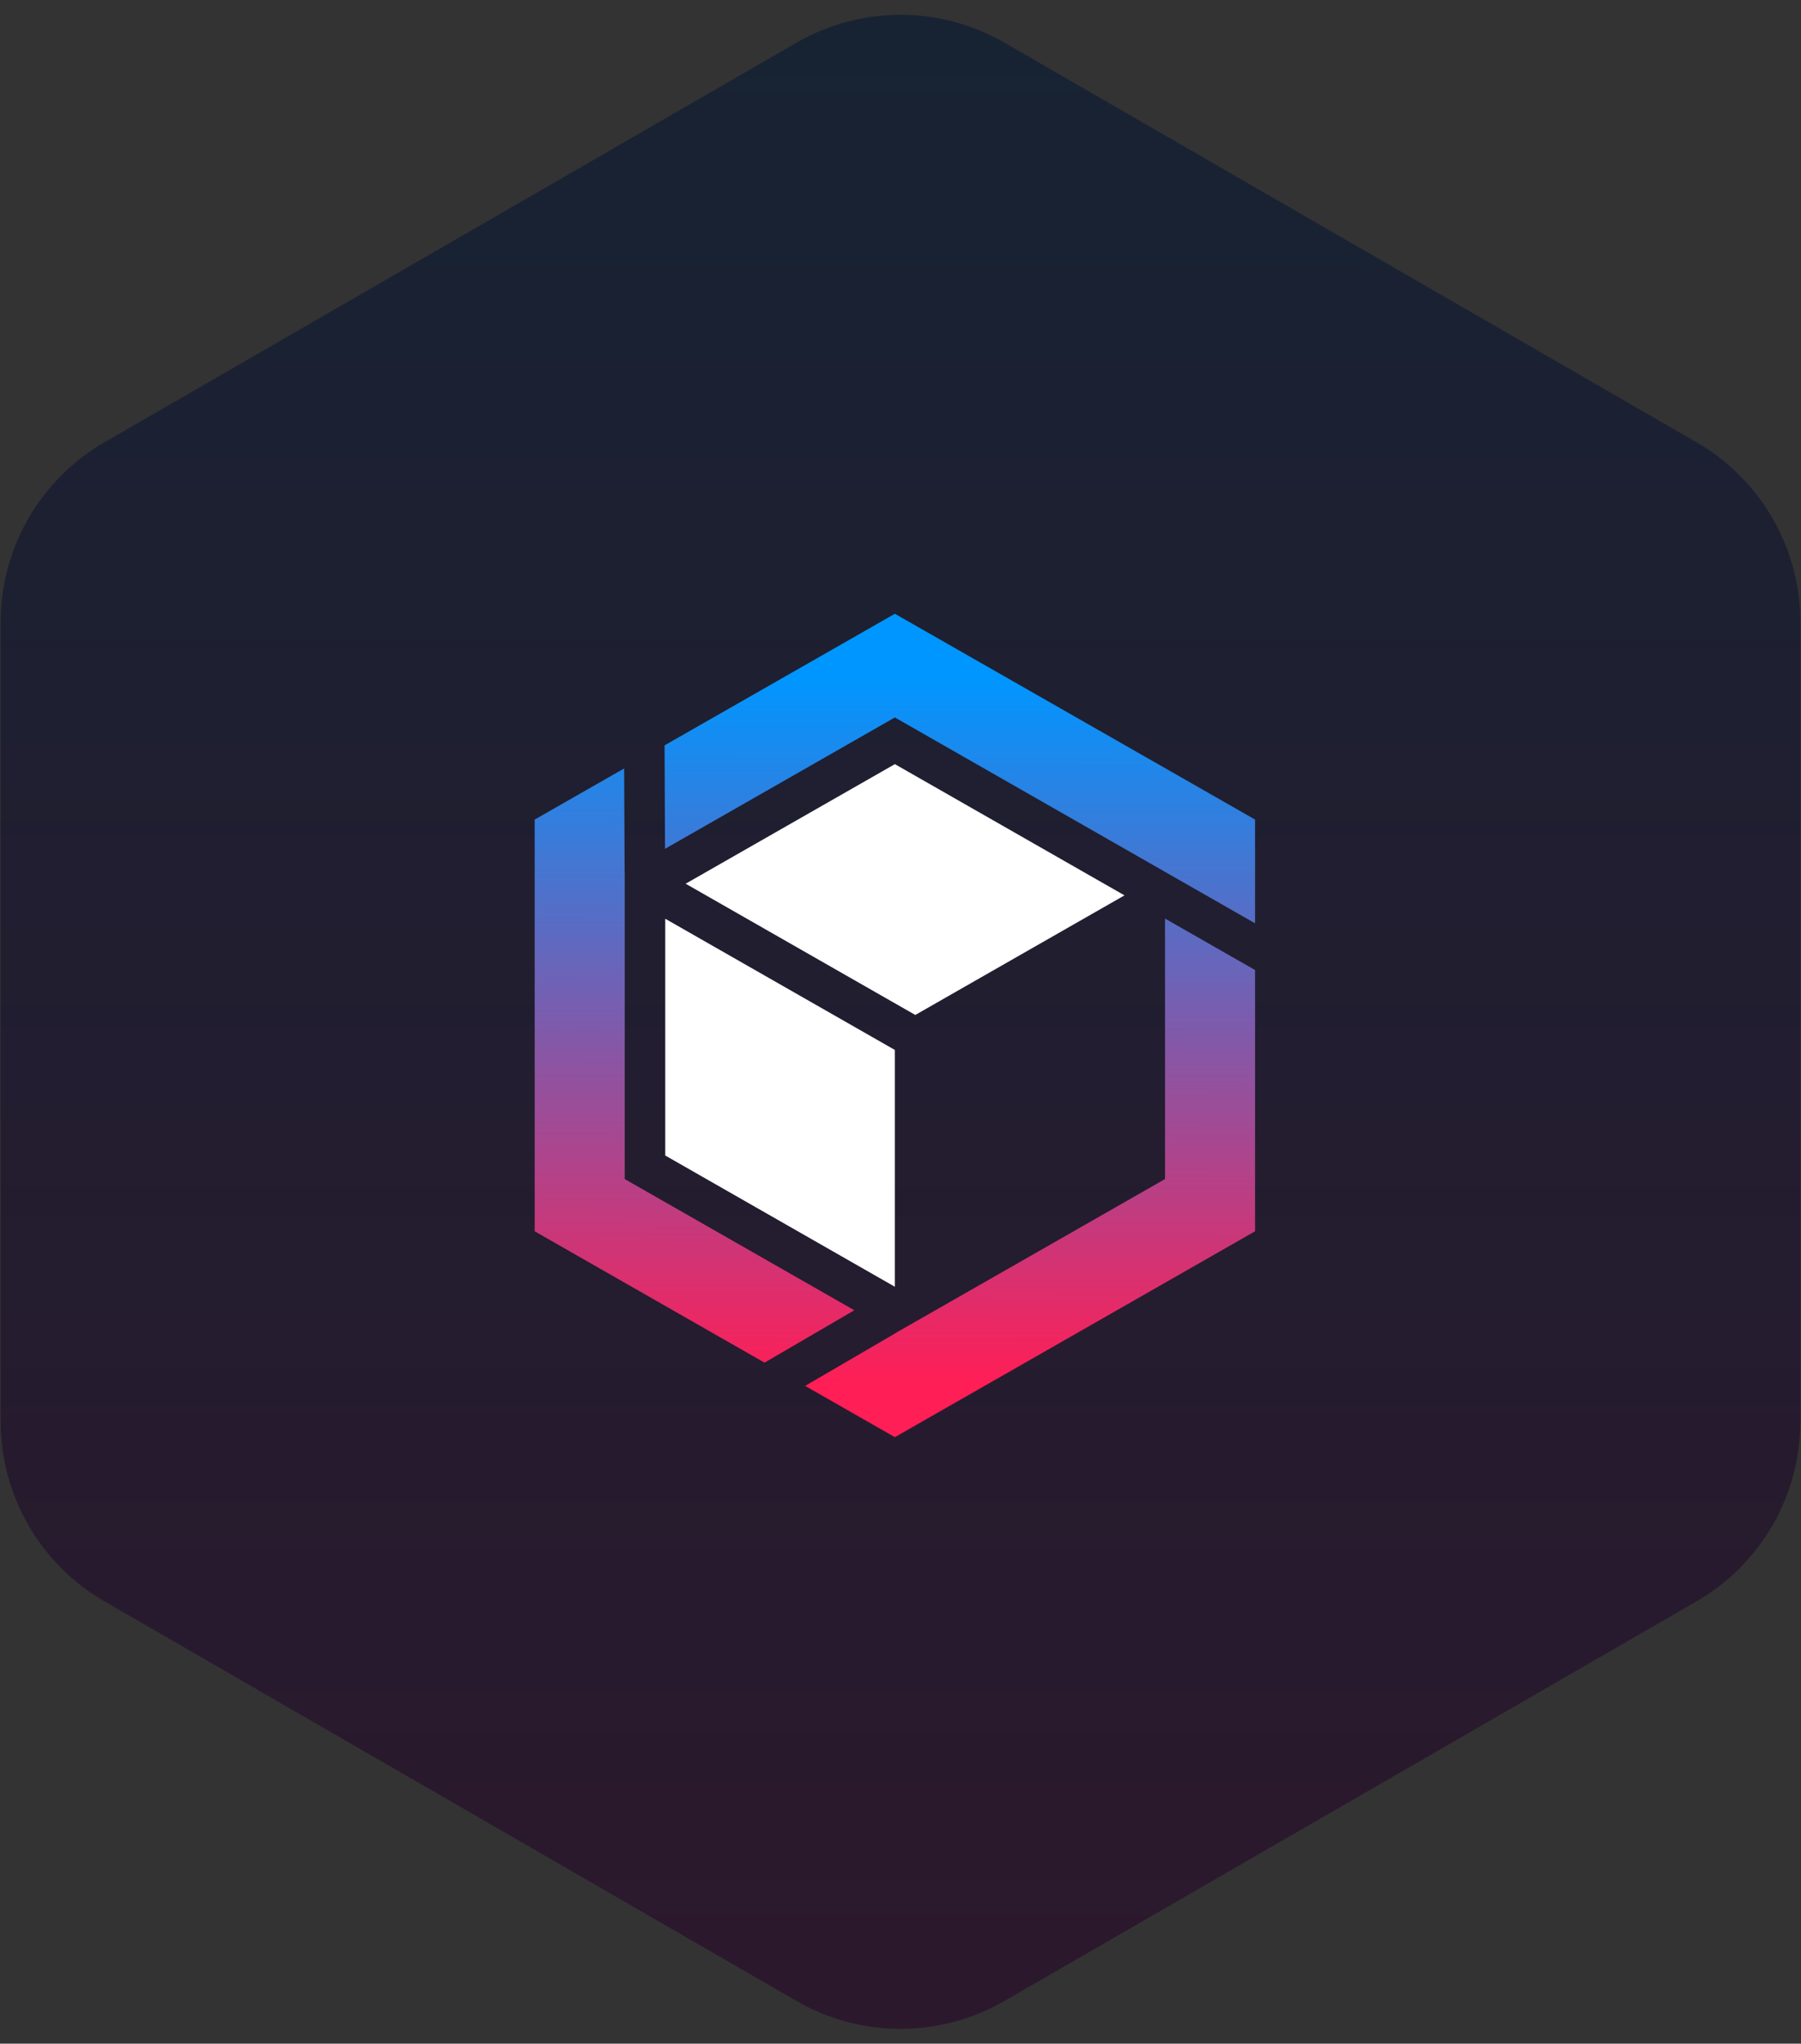 <svg width="104" height="118" viewBox="0 0 104 118" fill="none" xmlns="http://www.w3.org/2000/svg">
    <rect x="0" y="0" width="104" height="118" fill="#333333" stroke="none"/>
    <path
        d="M46 2.464C49.713 0.321 54.287 0.321 58 2.464L97.962 25.536C101.674 27.68 103.962 31.641 103.962 35.928V82.072C103.962 86.359 101.674 90.32 97.962 92.464L58 115.536C54.287 117.679 49.713 117.679 46 115.536L6.038 92.464C2.326 90.32 0.038 86.359 0.038 82.072V35.928C0.038 31.641 2.326 27.68 6.038 25.536L46 2.464Z"
        fill="black" fill-opacity="0.64" />
    <path
        d="M46 2.464C49.713 0.321 54.287 0.321 58 2.464L97.962 25.536C101.674 27.68 103.962 31.641 103.962 35.928V82.072C103.962 86.359 101.674 90.32 97.962 92.464L58 115.536C54.287 117.679 49.713 117.679 46 115.536L6.038 92.464C2.326 90.32 0.038 86.359 0.038 82.072V35.928C0.038 31.641 2.326 27.68 6.038 25.536L46 2.464Z"
        fill="url(#paint0_linear_214_3611)" fill-opacity="0.15" />
    <g clip-path="url(#clip0_214_3611)">
        <g clip-path="url(#clip1_214_3611)">
            <path fill-rule="evenodd" clip-rule="evenodd"
                d="M51.675 35.438L38.376 43.037L38.402 49.01L51.675 41.425L67.275 50.341L72.475 53.312V47.322L51.675 35.438ZM49.335 75.654L36.075 68.078V50.354L36.07 50.351L36.041 44.371L30.875 47.322V55.247V63.172V71.094L44.148 78.678L49.335 75.654ZM67.275 68.078V53.037L72.475 56.009V63.172V71.094L51.675 82.981L46.493 80.02L51.675 76.999V76.991L67.275 68.078Z"
                fill="url(#paint1_linear_214_3611)" />
            <path d="M38.415 53.047V66.718L51.675 74.297V60.624L38.415 53.047Z" fill="white" />
            <path d="M51.675 44.121L39.593 51.025L52.855 58.603L64.935 51.698L51.675 44.121Z" fill="white" />
        </g>
    </g>
    <defs>
        <linearGradient id="paint0_linear_214_3611" x1="52" y1="-1" x2="52" y2="119" gradientUnits="userSpaceOnUse">
            <stop stop-color="#3286F1" />
            <stop offset="1" stop-color="#C43AC4" />
        </linearGradient>
        <linearGradient id="paint1_linear_214_3611" x1="51.675" y1="39.191" x2="51.596" y2="79.816"
            gradientUnits="userSpaceOnUse">
            <stop stop-color="#0096FF" />
            <stop offset="1" stop-color="#FF1E56" />
        </linearGradient>
        <clipPath id="clip0_214_3611">
            <rect width="52" height="52" fill="white" transform="translate(26 33)" />
        </clipPath>
        <clipPath id="clip1_214_3611">
            <rect width="41.6" height="47.544" fill="white" transform="translate(30.875 35.438)" />
        </clipPath>
    </defs>
</svg>